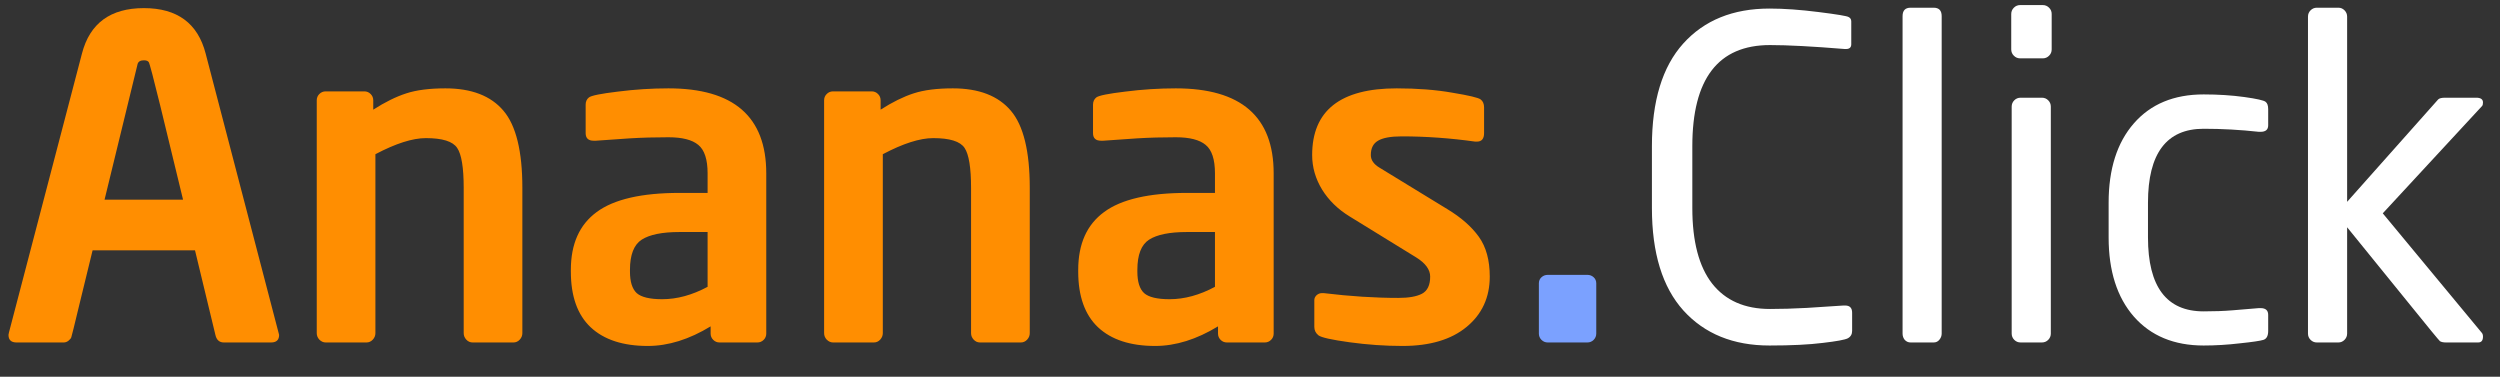 <svg width="73" height="11" viewBox="0 0 73 11" fill="none" xmlns="http://www.w3.org/2000/svg">
<rect x="0" y="0" width="73" height="11" fill="#333333" stroke="none"/>
<path d="M2.704 7.309L2.317 8.896C2.173 9.496 2.095 9.814 2.082 9.848C2.074 9.877 2.046 9.911 2 9.949C1.957 9.983 1.911 10 1.86 10H0.482C0.326 10 0.248 9.926 0.248 9.778C0.248 9.769 0.252 9.748 0.26 9.714L2.393 1.564C2.622 0.68 3.225 0.237 4.202 0.237C5.175 0.237 5.776 0.68 6.005 1.564L8.15 9.778C8.15 9.926 8.072 10 7.916 10H6.538C6.407 10 6.324 9.928 6.291 9.784L5.694 7.309H2.704ZM5.345 5.83L4.678 3.081C4.479 2.269 4.367 1.845 4.342 1.812C4.316 1.778 4.27 1.761 4.202 1.761C4.101 1.761 4.039 1.797 4.018 1.869L3.053 5.83H5.345ZM15.253 9.727C15.253 9.799 15.228 9.862 15.177 9.917C15.127 9.972 15.065 10 14.993 10H13.8C13.728 10 13.666 9.972 13.616 9.917C13.565 9.862 13.54 9.799 13.54 9.727V5.487C13.54 4.894 13.476 4.505 13.349 4.319C13.222 4.128 12.918 4.033 12.435 4.033C12.046 4.033 11.555 4.19 10.962 4.503V9.727C10.962 9.799 10.937 9.862 10.886 9.917C10.835 9.972 10.774 10 10.702 10H9.509C9.441 10 9.38 9.972 9.325 9.917C9.274 9.862 9.249 9.799 9.249 9.727V2.929C9.249 2.857 9.274 2.795 9.325 2.745C9.375 2.694 9.437 2.668 9.509 2.668H10.639C10.711 2.668 10.772 2.694 10.823 2.745C10.873 2.795 10.899 2.857 10.899 2.929V3.202C11.242 2.982 11.563 2.823 11.864 2.726C12.164 2.628 12.545 2.58 13.006 2.58C13.768 2.58 14.333 2.798 14.701 3.233C15.069 3.665 15.253 4.416 15.253 5.487V9.727ZM22.375 9.74C22.375 9.812 22.35 9.873 22.299 9.924C22.248 9.975 22.187 10 22.115 10H21.011C20.939 10 20.877 9.975 20.827 9.924C20.776 9.873 20.75 9.812 20.75 9.74V9.53C20.124 9.911 19.513 10.102 18.916 10.102C18.192 10.102 17.636 9.92 17.247 9.556C16.861 9.192 16.669 8.65 16.669 7.931V7.88C16.669 7.122 16.921 6.56 17.424 6.191C17.928 5.819 18.734 5.633 19.843 5.633H20.662V5.062C20.662 4.655 20.571 4.378 20.389 4.23C20.211 4.082 19.921 4.008 19.519 4.008C19.125 4.008 18.749 4.018 18.389 4.04L17.399 4.109H17.335C17.179 4.109 17.101 4.035 17.101 3.887V3.056C17.101 2.967 17.132 2.897 17.196 2.846C17.264 2.791 17.545 2.734 18.04 2.675C18.539 2.611 19.032 2.58 19.519 2.58C21.423 2.58 22.375 3.407 22.375 5.062V9.74ZM20.662 8.375V6.775H19.843C19.339 6.775 18.971 6.849 18.738 6.998C18.51 7.146 18.395 7.44 18.395 7.88V7.931C18.395 8.227 18.461 8.436 18.592 8.559C18.728 8.678 18.975 8.737 19.335 8.737C19.771 8.737 20.213 8.616 20.662 8.375ZM30.069 9.727C30.069 9.799 30.044 9.862 29.993 9.917C29.942 9.972 29.881 10 29.809 10H28.615C28.543 10 28.482 9.972 28.431 9.917C28.38 9.862 28.355 9.799 28.355 9.727V5.487C28.355 4.894 28.291 4.505 28.165 4.319C28.038 4.128 27.733 4.033 27.25 4.033C26.861 4.033 26.37 4.19 25.778 4.503V9.727C25.778 9.799 25.752 9.862 25.702 9.917C25.651 9.972 25.59 10 25.518 10H24.324C24.256 10 24.195 9.972 24.14 9.917C24.089 9.862 24.064 9.799 24.064 9.727V2.929C24.064 2.857 24.089 2.795 24.14 2.745C24.191 2.694 24.252 2.668 24.324 2.668H25.454C25.526 2.668 25.587 2.694 25.638 2.745C25.689 2.795 25.714 2.857 25.714 2.929V3.202C26.057 2.982 26.379 2.823 26.679 2.726C26.98 2.628 27.36 2.58 27.822 2.58C28.584 2.58 29.148 2.798 29.517 3.233C29.885 3.665 30.069 4.416 30.069 5.487V9.727ZM37.191 9.74C37.191 9.812 37.166 9.873 37.115 9.924C37.064 9.975 37.003 10 36.931 10H35.826C35.754 10 35.693 9.975 35.642 9.924C35.591 9.873 35.566 9.812 35.566 9.74V9.53C34.94 9.911 34.328 10.102 33.731 10.102C33.008 10.102 32.451 9.92 32.062 9.556C31.677 9.192 31.484 8.65 31.484 7.931V7.88C31.484 7.122 31.736 6.56 32.24 6.191C32.743 5.819 33.55 5.633 34.658 5.633H35.477V5.062C35.477 4.655 35.386 4.378 35.204 4.23C35.026 4.082 34.736 4.008 34.334 4.008C33.941 4.008 33.564 4.018 33.205 4.04L32.214 4.109H32.151C31.994 4.109 31.916 4.035 31.916 3.887V3.056C31.916 2.967 31.948 2.897 32.011 2.846C32.079 2.791 32.36 2.734 32.855 2.675C33.355 2.611 33.848 2.58 34.334 2.58C36.239 2.58 37.191 3.407 37.191 5.062V9.74ZM35.477 8.375V6.775H34.658C34.155 6.775 33.786 6.849 33.554 6.998C33.325 7.146 33.211 7.44 33.211 7.88V7.931C33.211 8.227 33.276 8.436 33.408 8.559C33.543 8.678 33.791 8.737 34.15 8.737C34.586 8.737 35.029 8.616 35.477 8.375ZM43.075 4.135C42.347 4.033 41.632 3.982 40.93 3.982C40.608 3.982 40.377 4.025 40.238 4.109C40.098 4.19 40.028 4.329 40.028 4.528C40.028 4.672 40.113 4.795 40.282 4.896L42.256 6.103C42.663 6.348 42.971 6.619 43.183 6.915C43.395 7.211 43.501 7.598 43.501 8.077C43.501 8.686 43.274 9.177 42.821 9.549C42.373 9.917 41.751 10.102 40.955 10.102C40.447 10.102 39.931 10.066 39.406 9.994C38.882 9.922 38.579 9.854 38.498 9.791C38.418 9.727 38.378 9.645 38.378 9.543V8.762C38.378 8.711 38.399 8.665 38.441 8.623C38.488 8.58 38.541 8.559 38.6 8.559H38.651C39.417 8.652 40.145 8.699 40.834 8.699C41.135 8.699 41.363 8.659 41.52 8.578C41.681 8.493 41.761 8.326 41.761 8.077C41.761 7.874 41.626 7.687 41.355 7.518L39.406 6.318C39.068 6.111 38.801 5.851 38.606 5.538C38.412 5.22 38.315 4.884 38.315 4.528C38.315 3.229 39.138 2.58 40.784 2.58C41.385 2.58 41.926 2.622 42.409 2.707C42.895 2.787 43.17 2.853 43.234 2.903C43.302 2.954 43.335 3.032 43.335 3.138V3.887C43.335 4.052 43.266 4.135 43.126 4.135H43.075Z" fill="#FF8E01"/>
<path d="M46.611 9.74C46.611 9.812 46.585 9.873 46.535 9.924C46.484 9.975 46.422 10 46.351 10H45.195C45.123 10 45.062 9.975 45.011 9.924C44.96 9.873 44.935 9.812 44.935 9.74V8.273C44.935 8.201 44.96 8.142 45.011 8.096C45.062 8.049 45.123 8.026 45.195 8.026H46.351C46.422 8.026 46.484 8.049 46.535 8.096C46.585 8.142 46.611 8.201 46.611 8.273V9.74Z" fill="#7BA1FF"/>
<path d="M54.082 9.664C54.082 9.761 54.04 9.833 53.955 9.879C53.87 9.922 53.627 9.966 53.225 10.013C52.827 10.063 52.309 10.089 51.67 10.089C50.612 10.089 49.774 9.748 49.156 9.067C48.543 8.386 48.236 7.389 48.236 6.077V4.268C48.236 2.948 48.541 1.949 49.15 1.272C49.764 0.591 50.603 0.25 51.67 0.25C52.093 0.25 52.571 0.284 53.105 0.352C53.642 0.419 53.934 0.468 53.98 0.498C54.031 0.523 54.057 0.565 54.057 0.625V1.291C54.057 1.384 54.006 1.431 53.904 1.431H53.866C52.927 1.354 52.199 1.316 51.683 1.316C50.172 1.316 49.416 2.3 49.416 4.268V6.077C49.416 7.05 49.609 7.785 49.994 8.28C50.383 8.775 50.946 9.022 51.683 9.022C52.008 9.022 52.366 9.012 52.755 8.991L53.828 8.921H53.879C54.014 8.921 54.082 8.991 54.082 9.13V9.664ZM56.697 9.74C56.697 9.807 56.674 9.869 56.627 9.924C56.585 9.975 56.53 10 56.462 10H55.79C55.722 10 55.665 9.975 55.618 9.924C55.576 9.873 55.555 9.812 55.555 9.74V0.472C55.555 0.307 55.633 0.225 55.79 0.225H56.462C56.619 0.225 56.697 0.307 56.697 0.472V9.74ZM59.909 1.443C59.909 1.515 59.884 1.577 59.833 1.627C59.782 1.678 59.721 1.704 59.649 1.704H58.989C58.917 1.704 58.855 1.678 58.805 1.627C58.754 1.577 58.728 1.515 58.728 1.443V0.409C58.728 0.337 58.754 0.275 58.805 0.225C58.855 0.174 58.917 0.148 58.989 0.148H59.649C59.721 0.148 59.782 0.174 59.833 0.225C59.884 0.275 59.909 0.337 59.909 0.409V1.443ZM59.884 9.74C59.884 9.812 59.858 9.873 59.808 9.924C59.757 9.975 59.696 10 59.623 10H59.002C58.929 10 58.868 9.975 58.817 9.924C58.767 9.873 58.741 9.812 58.741 9.74V3.113C58.741 3.041 58.767 2.979 58.817 2.929C58.868 2.878 58.929 2.853 59.002 2.853H59.623C59.696 2.853 59.757 2.878 59.808 2.929C59.858 2.979 59.884 3.041 59.884 3.113V9.74ZM66.231 9.664C66.231 9.807 66.185 9.894 66.092 9.924C65.999 9.953 65.77 9.987 65.406 10.025C65.042 10.068 64.689 10.089 64.346 10.089C63.483 10.089 62.804 9.807 62.309 9.245C61.818 8.682 61.572 7.912 61.572 6.934V5.918C61.572 4.937 61.818 4.164 62.309 3.602C62.8 3.039 63.479 2.757 64.346 2.757C64.774 2.757 65.169 2.783 65.533 2.833C65.897 2.884 66.105 2.931 66.155 2.973C66.206 3.011 66.231 3.083 66.231 3.189V3.659C66.231 3.786 66.157 3.849 66.009 3.849H65.959C65.421 3.79 64.884 3.76 64.346 3.76C63.263 3.76 62.721 4.48 62.721 5.918V6.934C62.721 8.373 63.263 9.092 64.346 9.092C64.655 9.092 64.936 9.082 65.19 9.061L65.959 8.997H66.009C66.157 8.997 66.231 9.063 66.231 9.194V9.664ZM69.577 6.229L72.465 9.714C72.49 9.74 72.503 9.778 72.503 9.829C72.503 9.943 72.456 10 72.363 10H71.424C71.343 10 71.284 9.987 71.246 9.962C71.212 9.932 70.918 9.575 70.364 8.889L68.536 6.636V9.74C68.536 9.812 68.51 9.873 68.46 9.924C68.409 9.975 68.349 10 68.282 10H67.653C67.581 10 67.52 9.975 67.469 9.924C67.418 9.873 67.393 9.812 67.393 9.74V0.485C67.393 0.413 67.418 0.352 67.469 0.301C67.52 0.25 67.581 0.225 67.653 0.225H68.282C68.349 0.225 68.409 0.25 68.46 0.301C68.51 0.352 68.536 0.413 68.536 0.485V5.893L71.195 2.903C71.229 2.869 71.297 2.853 71.398 2.853H72.306C72.437 2.853 72.503 2.899 72.503 2.992C72.503 3.039 72.495 3.073 72.478 3.094L69.577 6.229Z" fill="white"/>
</svg>
